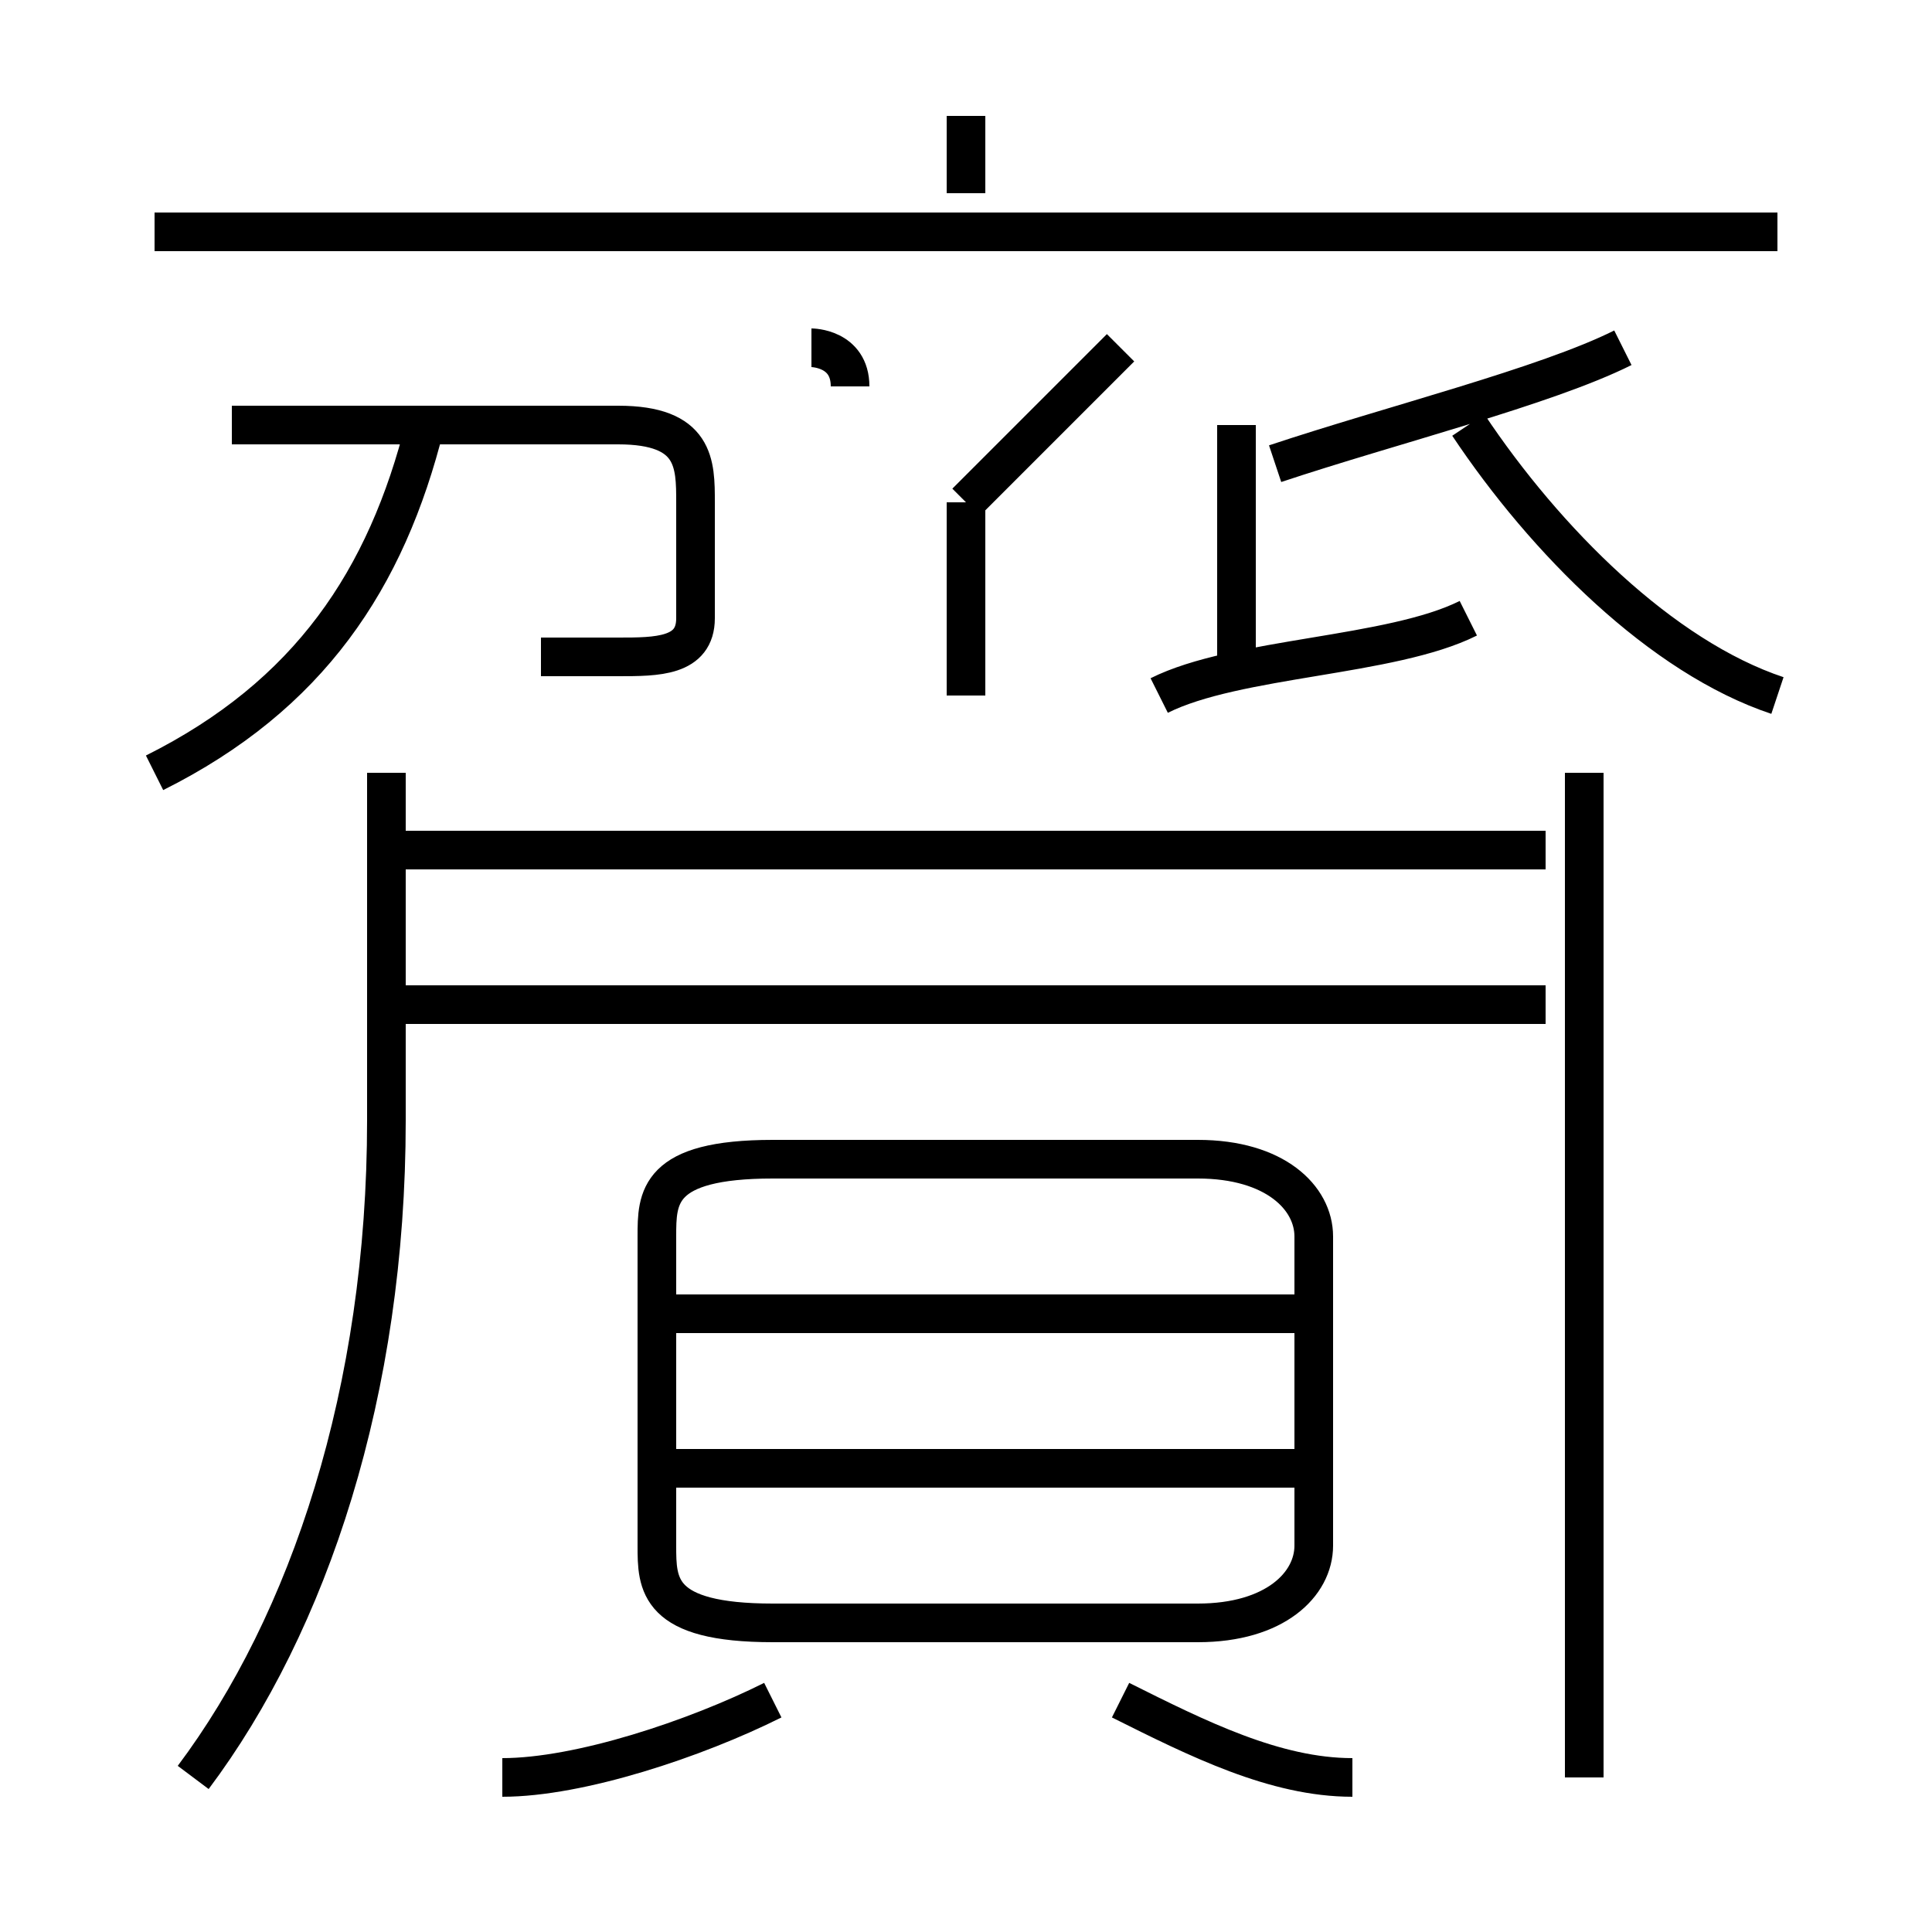 <?xml version='1.0' encoding='utf8'?>
<svg viewBox="0.0 -6.0 50.0 50.0" version="1.1" xmlns="http://www.w3.org/2000/svg">
<rect x="0.0" y="-6.0" width="50.0" height="50.0" fill="#808080" stroke="none"/>
<rect x="-1000" y="-1000" width="2000" height="2000" stroke="white" fill="white"/>
<g style="fill:white;stroke:#000000;  stroke-width:1">
<path d="M 20 -2 L 31 -2 C 33 -2 34 -3 34 -4 L 34 -12 C 34 -13 33 -14 31 -14 L 20 -14 C 17 -14 17 -13 17 -12 L 17 -4 C 17 -3 17 -2 20 -2 Z M 13 2 C 15 2 18 1 20 0 M 5 2 C 8 -2 10 -8 10 -15 L 10 -24 M 35 2 C 33 2 31 1 29 0 M 34 -6 L 17 -6 M 4 -24 C 8 -26 10 -29 11 -33 M 34 -10 L 17 -10 M 14 -27 C 14 -27 15 -27 16 -27 C 17 -27 18 -27 18 -28 C 18 -29 18 -30 18 -31 C 18 -32 18 -33 16 -33 L 6 -33 M 40 -18 L 10 -18 M 40 -22 L 10 -22 M 41 2 L 41 -24 M 25 -26 L 25 -31 M 22 -34 C 22 -35 21 -35 21 -35 M 30 -26 C 32 -27 36 -27 38 -28 M 25 -31 C 27 -33 28 -34 29 -35 M 46 -38 L 4 -38 M 32 -27 L 32 -33 M 25 -39 L 25 -41 M 46 -26 C 43 -27 40 -30 38 -33 M 33 -32 C 36 -33 40 -34 42 -35" transform="translate(0.0 38.0)" />
</g>
</svg>